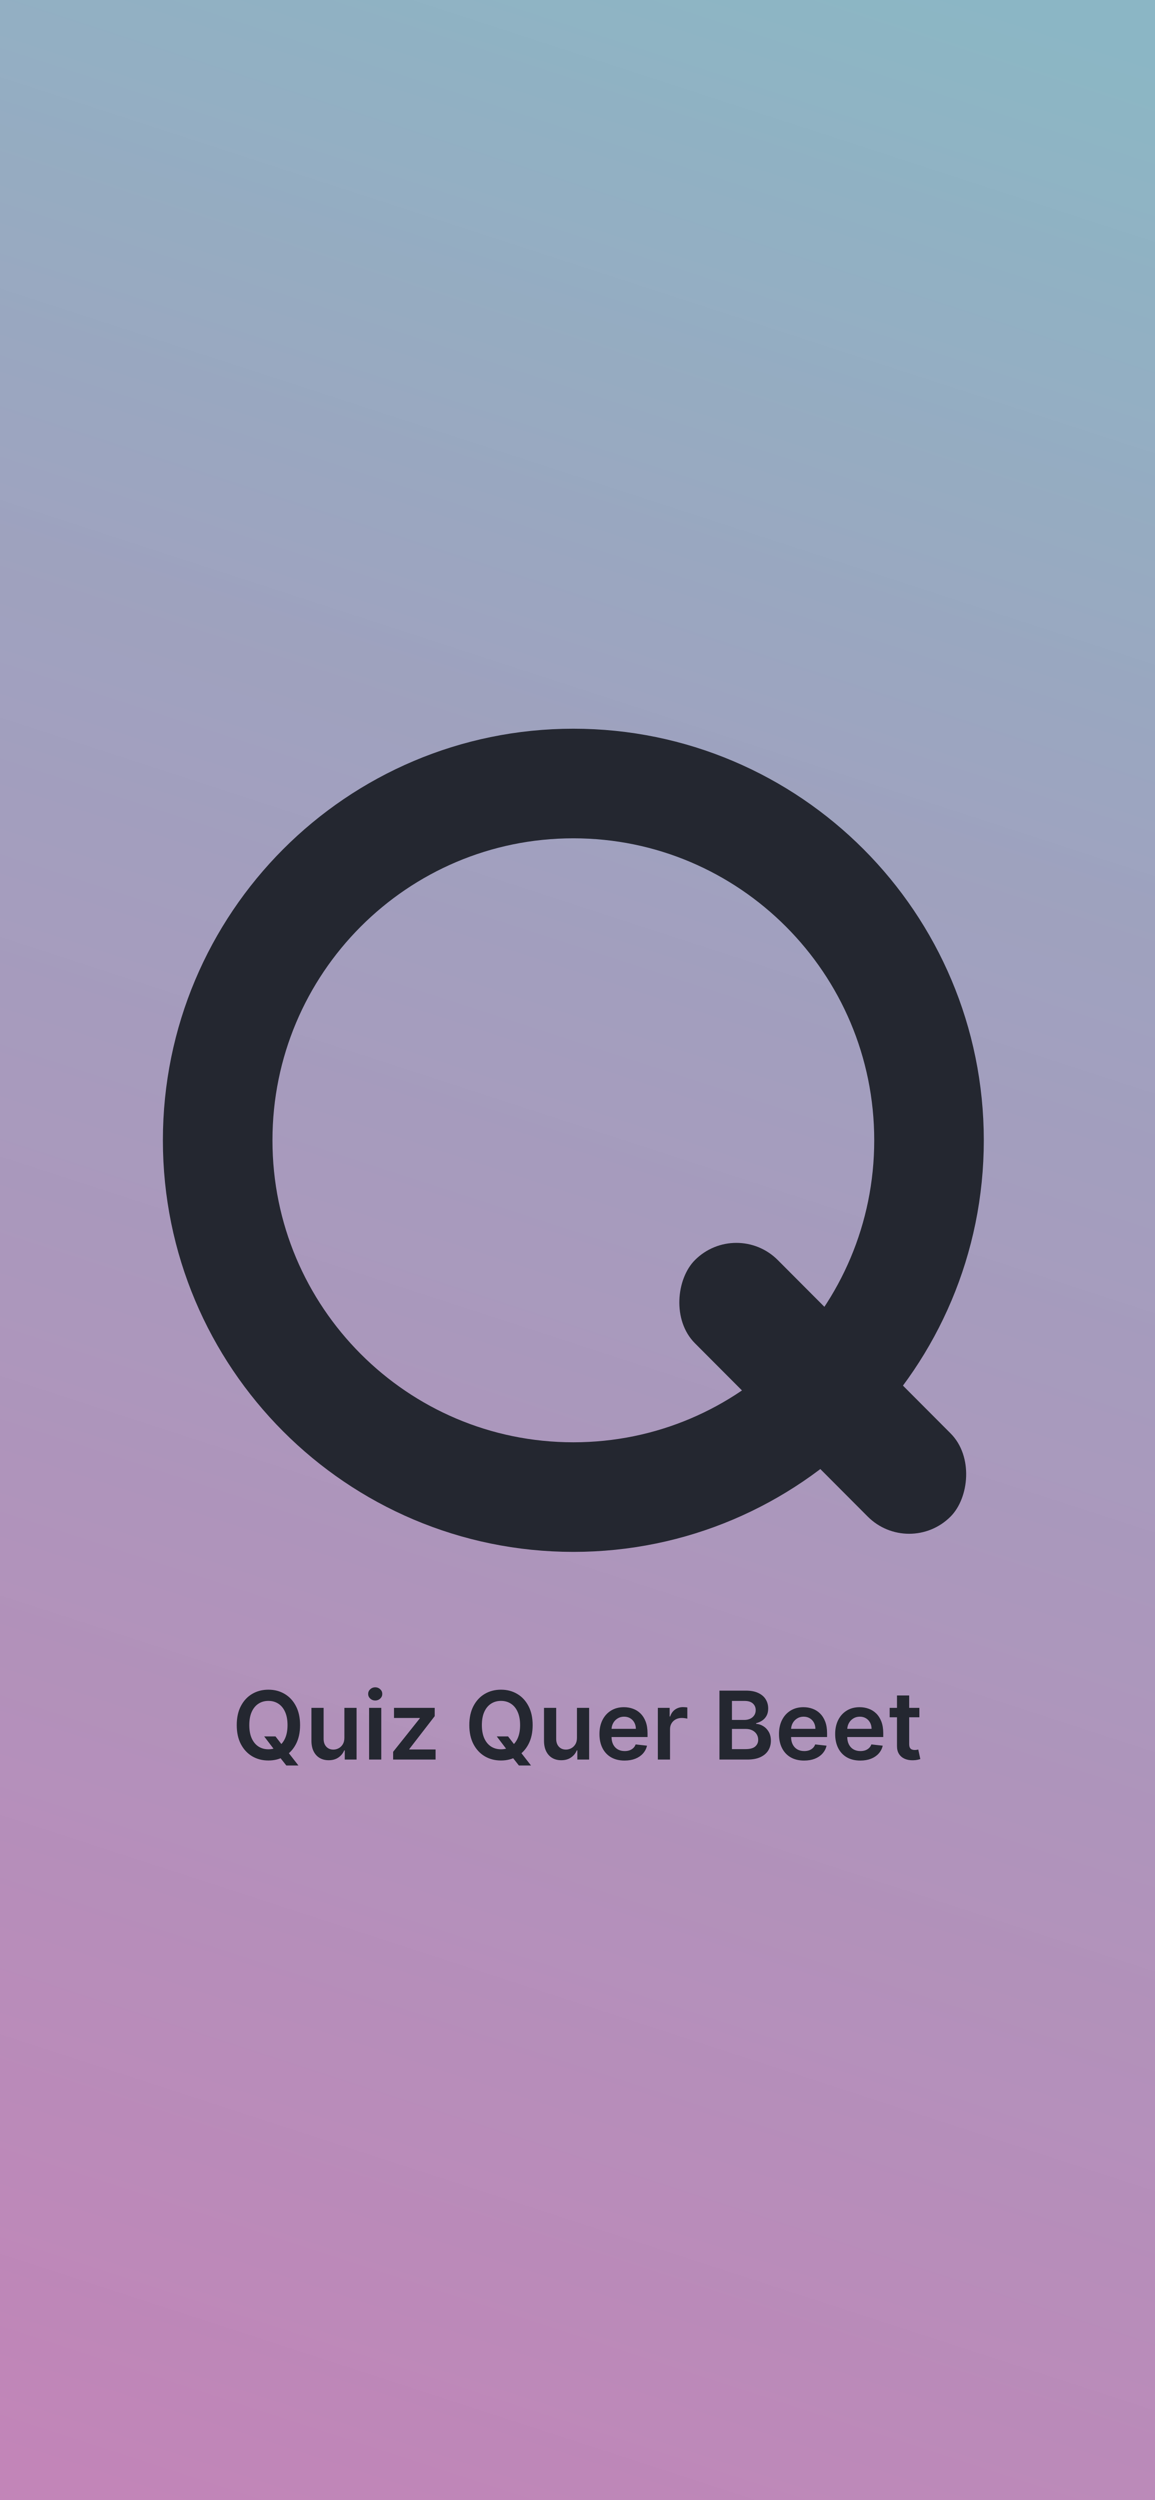 <svg width="390" height="844" viewBox="0 0 390 844" fill="none" xmlns="http://www.w3.org/2000/svg">
<rect width="390" height="844" fill="url(#paint0_linear_14_222)"/>
<path d="M313.694 384.947C313.694 451.512 259.881 505.394 193.597 505.394C127.313 505.394 73.5 451.512 73.5 384.947C73.5 318.382 127.313 264.5 193.597 264.5C259.881 264.5 313.694 318.382 313.694 384.947Z" stroke="#242730" stroke-width="37"/>
<rect width="122.282" height="39.649" rx="19.825" transform="matrix(0.706 0.708 -0.706 0.708 248.643 411.353)" fill="#242730"/>
<path d="M89.2 586.182H93.019L95.28 589.114L96.894 591.023L100.768 596H96.678L94.041 592.659L92.916 591.068L89.2 586.182ZM101.325 582.364C101.325 584.871 100.856 587.019 99.916 588.807C98.984 590.587 97.712 591.951 96.098 592.898C94.492 593.845 92.67 594.318 90.632 594.318C88.594 594.318 86.769 593.845 85.155 592.898C83.549 591.943 82.276 590.576 81.337 588.795C80.405 587.008 79.939 584.864 79.939 582.364C79.939 579.856 80.405 577.712 81.337 575.932C82.276 574.144 83.549 572.777 85.155 571.83C86.769 570.883 88.594 570.409 90.632 570.409C92.67 570.409 94.492 570.883 96.098 571.83C97.712 572.777 98.984 574.144 99.916 575.932C100.856 577.712 101.325 579.856 101.325 582.364ZM97.087 582.364C97.087 580.598 96.81 579.11 96.257 577.898C95.712 576.678 94.954 575.758 93.984 575.136C93.015 574.508 91.897 574.193 90.632 574.193C89.367 574.193 88.249 574.508 87.28 575.136C86.31 575.758 85.549 576.678 84.996 577.898C84.45 579.11 84.178 580.598 84.178 582.364C84.178 584.129 84.45 585.621 84.996 586.841C85.549 588.053 86.31 588.973 87.28 589.602C88.249 590.223 89.367 590.534 90.632 590.534C91.897 590.534 93.015 590.223 93.984 589.602C94.954 588.973 95.712 588.053 96.257 586.841C96.81 585.621 97.087 584.129 97.087 582.364ZM116.286 586.659V576.545H120.399V594H116.411V590.898H116.229C115.835 591.875 115.187 592.674 114.286 593.295C113.392 593.917 112.289 594.227 110.979 594.227C109.835 594.227 108.823 593.973 107.945 593.466C107.073 592.951 106.392 592.205 105.899 591.227C105.407 590.242 105.161 589.053 105.161 587.659V576.545H109.274V587.023C109.274 588.129 109.577 589.008 110.183 589.659C110.789 590.311 111.585 590.636 112.57 590.636C113.176 590.636 113.763 590.489 114.331 590.193C114.899 589.898 115.365 589.458 115.729 588.875C116.1 588.284 116.286 587.545 116.286 586.659ZM124.629 594V576.545H128.743V594H124.629ZM126.697 574.068C126.046 574.068 125.485 573.852 125.016 573.42C124.546 572.981 124.311 572.455 124.311 571.841C124.311 571.22 124.546 570.693 125.016 570.261C125.485 569.822 126.046 569.602 126.697 569.602C127.357 569.602 127.917 569.822 128.379 570.261C128.849 570.693 129.084 571.22 129.084 571.841C129.084 572.455 128.849 572.981 128.379 573.42C127.917 573.852 127.357 574.068 126.697 574.068ZM132.746 594V591.386L141.746 580.102V579.955H133.041V576.545H146.78V579.352L138.212 590.443V590.591H147.075V594H132.746ZM167.732 586.182H171.55L173.811 589.114L175.425 591.023L179.3 596H175.209L172.572 592.659L171.447 591.068L167.732 586.182ZM179.857 582.364C179.857 584.871 179.387 587.019 178.447 588.807C177.516 590.587 176.243 591.951 174.629 592.898C173.023 593.845 171.201 594.318 169.163 594.318C167.125 594.318 165.3 593.845 163.686 592.898C162.08 591.943 160.807 590.576 159.868 588.795C158.936 587.008 158.47 584.864 158.47 582.364C158.47 579.856 158.936 577.712 159.868 575.932C160.807 574.144 162.08 572.777 163.686 571.83C165.3 570.883 167.125 570.409 169.163 570.409C171.201 570.409 173.023 570.883 174.629 571.83C176.243 572.777 177.516 574.144 178.447 575.932C179.387 577.712 179.857 579.856 179.857 582.364ZM175.618 582.364C175.618 580.598 175.341 579.11 174.788 577.898C174.243 576.678 173.485 575.758 172.516 575.136C171.546 574.508 170.429 574.193 169.163 574.193C167.898 574.193 166.781 574.508 165.811 575.136C164.841 575.758 164.08 576.678 163.527 577.898C162.982 579.11 162.709 580.598 162.709 582.364C162.709 584.129 162.982 585.621 163.527 586.841C164.08 588.053 164.841 588.973 165.811 589.602C166.781 590.223 167.898 590.534 169.163 590.534C170.429 590.534 171.546 590.223 172.516 589.602C173.485 588.973 174.243 588.053 174.788 586.841C175.341 585.621 175.618 584.129 175.618 582.364ZM194.817 586.659V576.545H198.93V594H194.942V590.898H194.76C194.366 591.875 193.718 592.674 192.817 593.295C191.923 593.917 190.821 594.227 189.51 594.227C188.366 594.227 187.355 593.973 186.476 593.466C185.605 592.951 184.923 592.205 184.43 591.227C183.938 590.242 183.692 589.053 183.692 587.659V576.545H187.805V587.023C187.805 588.129 188.108 589.008 188.714 589.659C189.321 590.311 190.116 590.636 191.101 590.636C191.707 590.636 192.294 590.489 192.862 590.193C193.43 589.898 193.896 589.458 194.26 588.875C194.631 588.284 194.817 587.545 194.817 586.659ZM210.888 594.341C209.138 594.341 207.626 593.977 206.354 593.25C205.089 592.515 204.115 591.477 203.433 590.136C202.751 588.788 202.411 587.201 202.411 585.375C202.411 583.58 202.751 582.004 203.433 580.648C204.123 579.284 205.085 578.223 206.32 577.466C207.554 576.701 209.005 576.318 210.672 576.318C211.748 576.318 212.763 576.492 213.717 576.841C214.679 577.182 215.528 577.712 216.263 578.432C217.005 579.152 217.589 580.068 218.013 581.182C218.437 582.288 218.649 583.606 218.649 585.136V586.398H204.342V583.625H214.706C214.698 582.837 214.528 582.136 214.195 581.523C213.861 580.902 213.395 580.413 212.797 580.057C212.206 579.701 211.517 579.523 210.729 579.523C209.888 579.523 209.149 579.727 208.513 580.136C207.876 580.538 207.38 581.068 207.024 581.727C206.676 582.379 206.498 583.095 206.49 583.875V586.295C206.49 587.311 206.676 588.182 207.047 588.909C207.418 589.629 207.937 590.182 208.604 590.568C209.27 590.947 210.051 591.136 210.945 591.136C211.543 591.136 212.085 591.053 212.57 590.886C213.054 590.712 213.475 590.458 213.831 590.125C214.187 589.792 214.456 589.379 214.638 588.886L218.479 589.318C218.236 590.333 217.774 591.22 217.092 591.977C216.418 592.727 215.554 593.311 214.501 593.727C213.448 594.136 212.244 594.341 210.888 594.341ZM222.129 594V576.545H226.118V579.455H226.3C226.618 578.447 227.163 577.67 227.936 577.125C228.716 576.572 229.607 576.295 230.607 576.295C230.834 576.295 231.088 576.307 231.368 576.33C231.656 576.345 231.894 576.371 232.084 576.409V580.193C231.91 580.133 231.633 580.08 231.254 580.034C230.883 579.981 230.523 579.955 230.175 579.955C229.425 579.955 228.75 580.117 228.152 580.443C227.561 580.761 227.095 581.205 226.754 581.773C226.413 582.341 226.243 582.996 226.243 583.739V594H222.129ZM242.936 594V570.727H251.845C253.527 570.727 254.925 570.992 256.038 571.523C257.16 572.045 257.997 572.761 258.55 573.67C259.11 574.58 259.391 575.61 259.391 576.761C259.391 577.708 259.209 578.519 258.845 579.193C258.482 579.86 257.993 580.402 257.379 580.818C256.766 581.235 256.08 581.534 255.322 581.716V581.943C256.148 581.989 256.94 582.242 257.697 582.705C258.463 583.159 259.088 583.803 259.572 584.636C260.057 585.47 260.3 586.477 260.3 587.659C260.3 588.864 260.008 589.947 259.425 590.909C258.841 591.864 257.963 592.617 256.788 593.17C255.614 593.723 254.137 594 252.357 594H242.936ZM247.152 590.477H251.686C253.216 590.477 254.319 590.186 254.993 589.602C255.675 589.011 256.016 588.254 256.016 587.33C256.016 586.64 255.845 586.019 255.504 585.466C255.163 584.905 254.679 584.466 254.05 584.148C253.421 583.822 252.671 583.659 251.8 583.659H247.152V590.477ZM247.152 580.625H251.322C252.05 580.625 252.705 580.492 253.288 580.227C253.872 579.955 254.33 579.572 254.663 579.08C255.004 578.58 255.175 577.989 255.175 577.307C255.175 576.405 254.857 575.663 254.22 575.08C253.591 574.496 252.656 574.205 251.413 574.205H247.152V580.625ZM271.513 594.341C269.763 594.341 268.251 593.977 266.979 593.25C265.714 592.515 264.74 591.477 264.058 590.136C263.376 588.788 263.036 587.201 263.036 585.375C263.036 583.58 263.376 582.004 264.058 580.648C264.748 579.284 265.71 578.223 266.945 577.466C268.179 576.701 269.63 576.318 271.297 576.318C272.373 576.318 273.388 576.492 274.342 576.841C275.304 577.182 276.153 577.712 276.888 578.432C277.63 579.152 278.214 580.068 278.638 581.182C279.062 582.288 279.274 583.606 279.274 585.136V586.398H264.967V583.625H275.331C275.323 582.837 275.153 582.136 274.82 581.523C274.486 580.902 274.02 580.413 273.422 580.057C272.831 579.701 272.142 579.523 271.354 579.523C270.513 579.523 269.774 579.727 269.138 580.136C268.501 580.538 268.005 581.068 267.649 581.727C267.301 582.379 267.123 583.095 267.115 583.875V586.295C267.115 587.311 267.301 588.182 267.672 588.909C268.043 589.629 268.562 590.182 269.229 590.568C269.895 590.947 270.676 591.136 271.57 591.136C272.168 591.136 272.71 591.053 273.195 590.886C273.679 590.712 274.1 590.458 274.456 590.125C274.812 589.792 275.081 589.379 275.263 588.886L279.104 589.318C278.861 590.333 278.399 591.22 277.717 591.977C277.043 592.727 276.179 593.311 275.126 593.727C274.073 594.136 272.869 594.341 271.513 594.341ZM290.482 594.341C288.732 594.341 287.22 593.977 285.947 593.25C284.682 592.515 283.709 591.477 283.027 590.136C282.345 588.788 282.004 587.201 282.004 585.375C282.004 583.58 282.345 582.004 283.027 580.648C283.716 579.284 284.679 578.223 285.913 577.466C287.148 576.701 288.599 576.318 290.266 576.318C291.341 576.318 292.357 576.492 293.311 576.841C294.273 577.182 295.122 577.712 295.857 578.432C296.599 579.152 297.182 580.068 297.607 581.182C298.031 582.288 298.243 583.606 298.243 585.136V586.398H283.936V583.625H294.3C294.292 582.837 294.122 582.136 293.788 581.523C293.455 580.902 292.989 580.413 292.391 580.057C291.8 579.701 291.11 579.523 290.322 579.523C289.482 579.523 288.743 579.727 288.107 580.136C287.47 580.538 286.974 581.068 286.618 581.727C286.269 582.379 286.091 583.095 286.084 583.875V586.295C286.084 587.311 286.269 588.182 286.641 588.909C287.012 589.629 287.531 590.182 288.197 590.568C288.864 590.947 289.644 591.136 290.538 591.136C291.137 591.136 291.679 591.053 292.163 590.886C292.648 590.712 293.069 590.458 293.425 590.125C293.781 589.792 294.05 589.379 294.232 588.886L298.072 589.318C297.83 590.333 297.368 591.22 296.686 591.977C296.012 592.727 295.148 593.311 294.095 593.727C293.042 594.136 291.838 594.341 290.482 594.341ZM310.439 576.545V579.727H300.405V576.545H310.439ZM302.882 572.364H306.996V588.75C306.996 589.303 307.079 589.727 307.246 590.023C307.42 590.311 307.647 590.508 307.928 590.614C308.208 590.72 308.518 590.773 308.859 590.773C309.117 590.773 309.352 590.754 309.564 590.716C309.784 590.678 309.95 590.644 310.064 590.614L310.757 593.83C310.537 593.905 310.223 593.989 309.814 594.08C309.412 594.17 308.92 594.223 308.337 594.239C307.306 594.269 306.378 594.114 305.553 593.773C304.727 593.424 304.071 592.886 303.587 592.159C303.109 591.432 302.875 590.523 302.882 589.432V572.364Z" fill="#242730"/>
<defs>
<linearGradient id="paint0_linear_14_222" x1="325.5" y1="-2.11996e-06" x2="50.5" y2="844" gradientUnits="userSpaceOnUse">
<stop offset="0" stop-color="#74A8B9" stop-opacity="0.83"/>
<stop offset="0.312" stop-color="#8D91B3" stop-opacity="0.846"/>
<stop offset="1" stop-color="#B974AE" stop-opacity="0.88"/>
</linearGradient>
</defs>
</svg>
